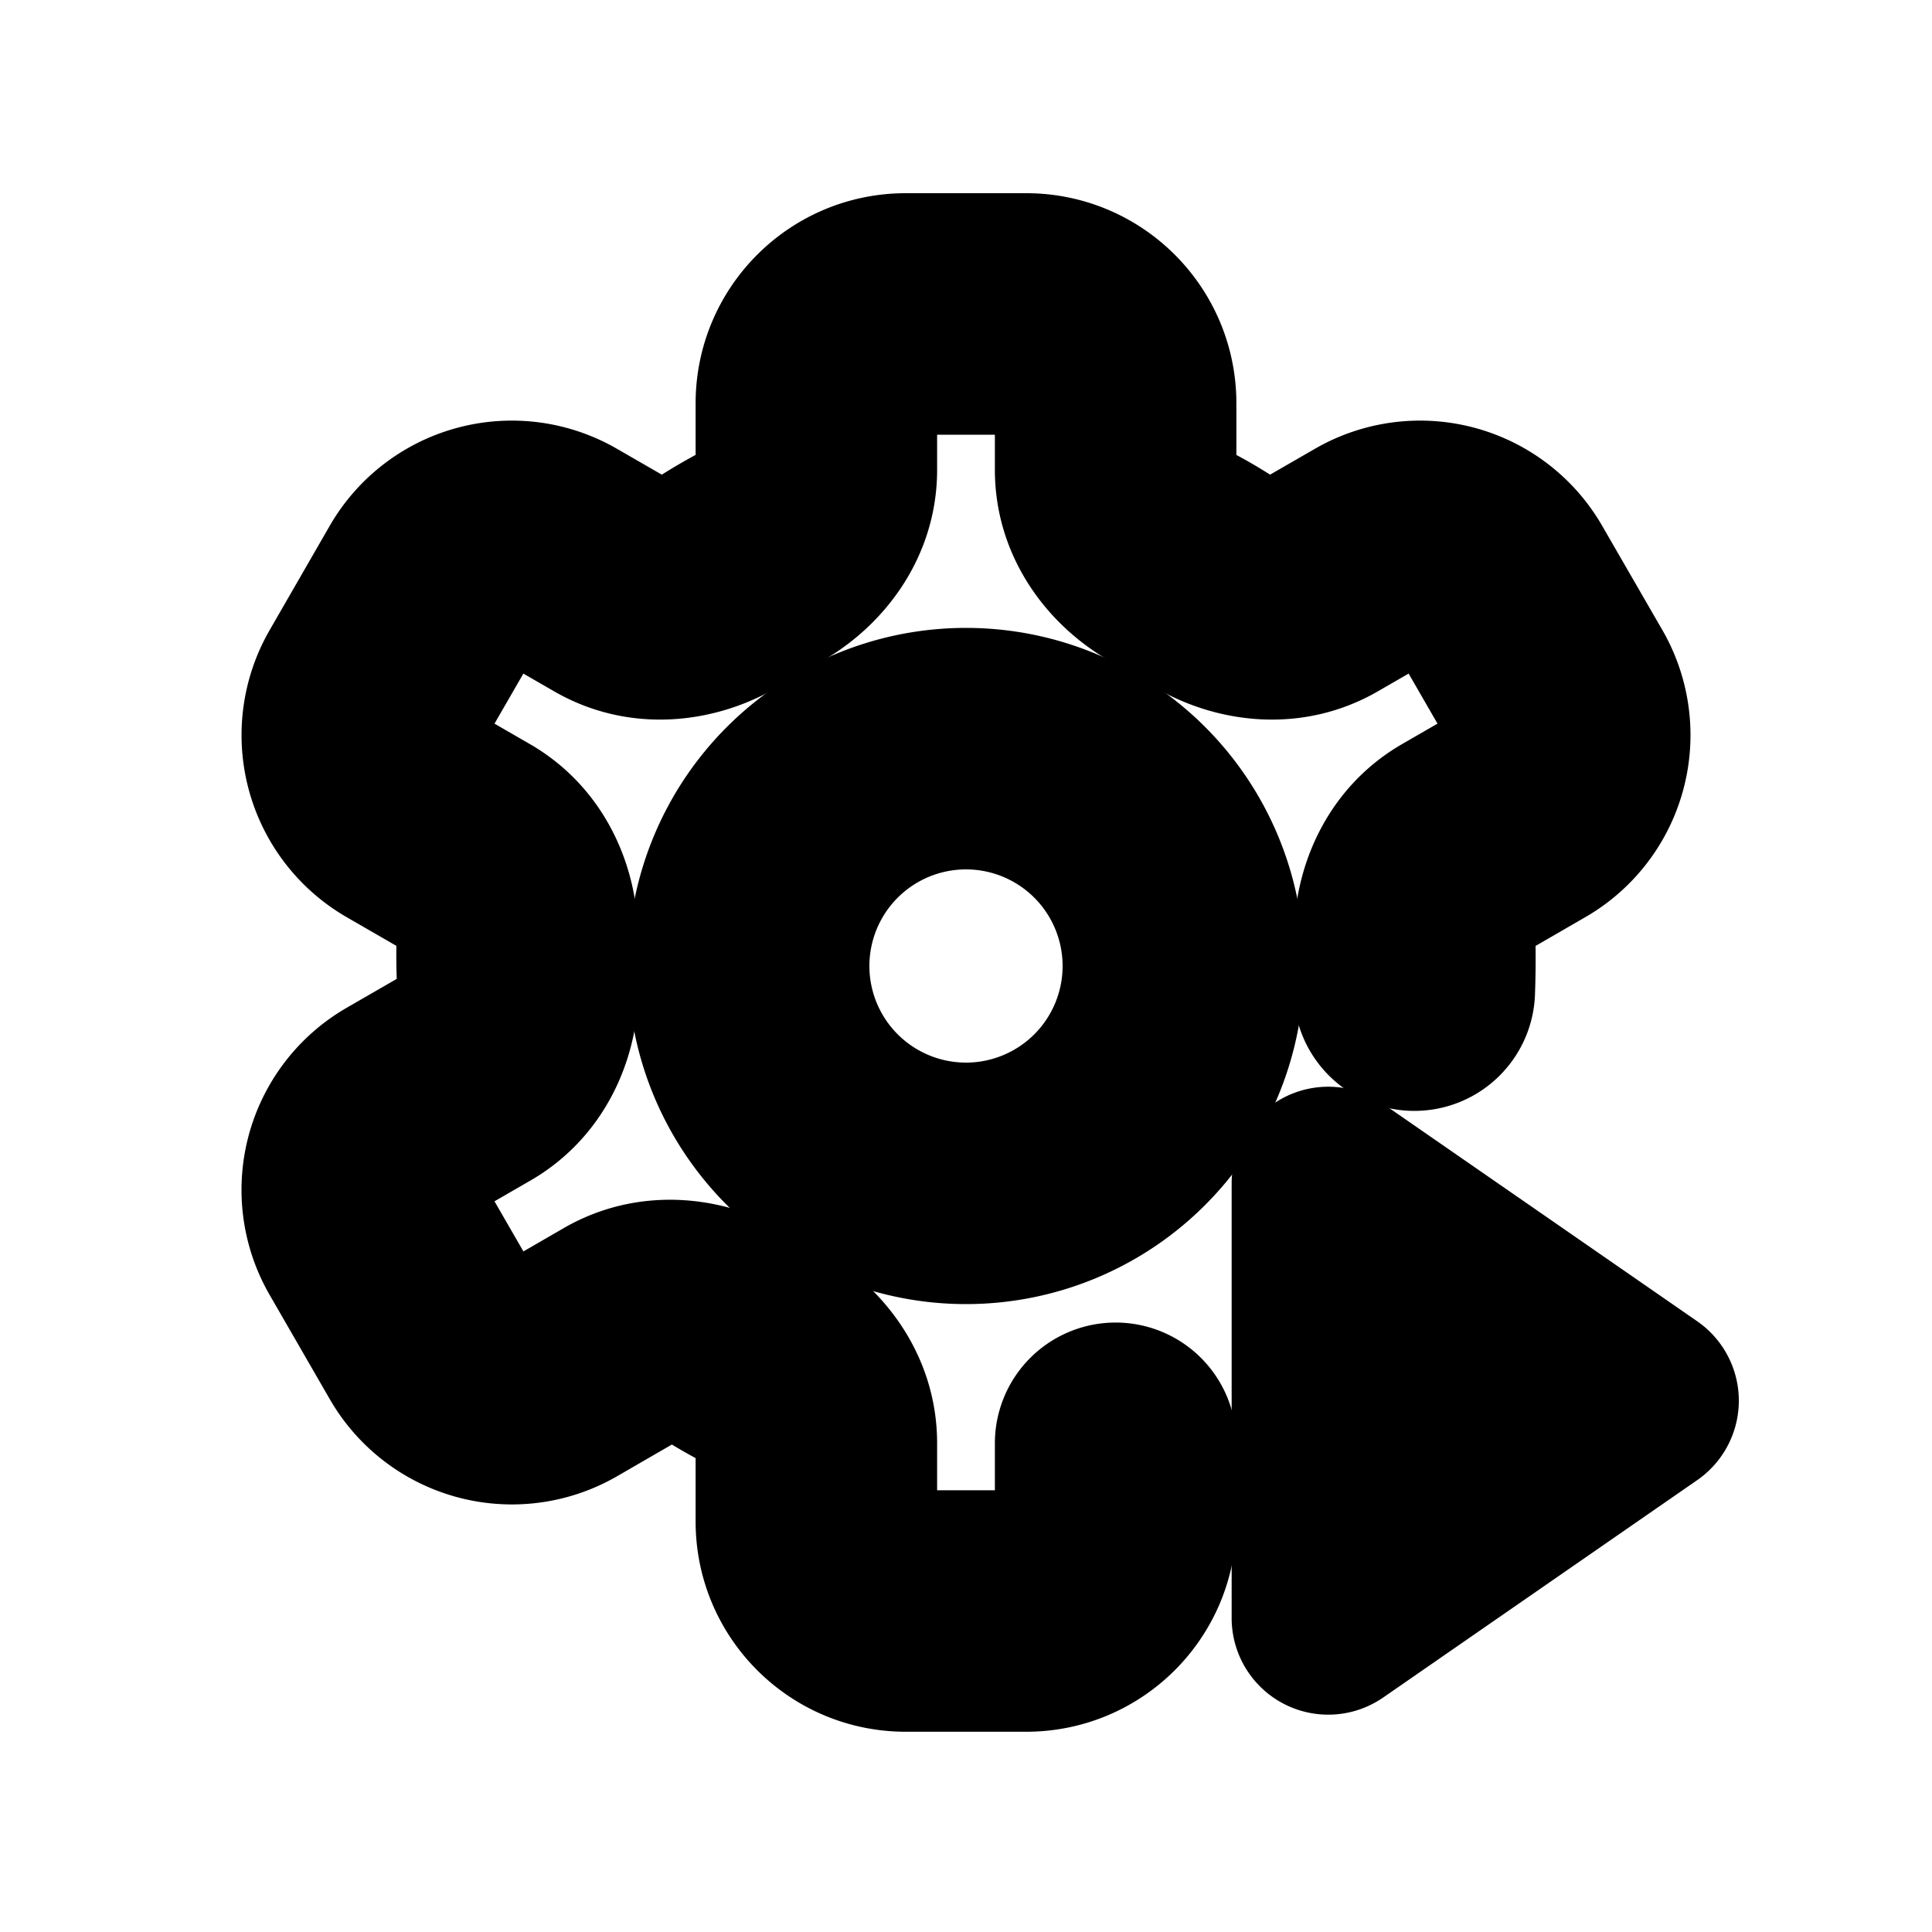<svg xmlns="http://www.w3.org/2000/svg" viewBox="0 0 20 20" fill="currentColor" stroke="currentColor"><path d="M9.377 2.5c-.926 0-1.676.75-1.676 1.676v.688c0 .056-.043.17-.198.251q-.23.12-.448.262c-.147.097-.268.076-.318.048l-.6-.346a1.676 1.676 0 0 0-2.29.613l-.622 1.08a1.676 1.676 0 0 0 .613 2.289l.648.374c.048.028.124.12.119.29a6 6 0 0 0 .005.465c.009.175-.07.27-.119.299l-.653.377a1.676 1.676 0 0 0-.613 2.29l.623 1.08a1.676 1.676 0 0 0 2.29.613l.7-.405c.048-.028.166-.048.312.043q.173.107.353.202c.155.08.198.195.198.251v.811c0 .926.75 1.676 1.676 1.676h1.246c.926 0 1.676-.75 1.676-1.676v-.81a.75.75 0 0 0-1.5 0v.81a.176.176 0 0 1-.176.176H9.377a.176.176 0 0 1-.176-.176v-.81c0-.73-.462-1.3-1.003-1.582a4 4 0 0 1-.255-.146c-.514-.32-1.23-.428-1.855-.068l-.7.405a.176.176 0 0 1-.241-.065l-.623-1.08a.176.176 0 0 1 .064-.24l.653-.377c.637-.368.899-1.062.867-1.677a4 4 0 0 1-.004-.337c.02-.604-.245-1.278-.868-1.638l-.648-.374a.176.176 0 0 1-.064-.24l.623-1.08a.176.176 0 0 1 .24-.064l.6.346c.638.368 1.37.247 1.888-.09a4 4 0 0 1 .323-.19c.54-.282 1.003-.852 1.003-1.58v-.688c0-.097.078-.176.176-.176h1.246c.097 0 .176.079.176.176v.688c0 .728.462 1.298 1.003 1.58q.166.087.323.19c.517.337 1.25.458 1.888.09l.6-.346a.176.176 0 0 1 .24.064l.623 1.08a.176.176 0 0 1-.064.24l-.648.374c-.623.36-.888 1.034-.868 1.638l.002.128c0 .082-.002.248-.006.309a.75.75 0 0 0 1.498.078 10 10 0 0 0 .005-.563c-.005-.171.07-.263.12-.291l.647-.374a1.676 1.676 0 0 0 .613-2.29l-.623-1.079a1.676 1.676 0 0 0-2.29-.613l-.6.346c-.049.028-.17.048-.318-.048a5 5 0 0 0-.448-.262c-.155-.081-.197-.195-.197-.251v-.688c0-.926-.75-1.676-1.676-1.676z"/><path fill-rule="evenodd" d="M10 13a3 3 0 1 0 0-6 3 3 0 0 0 0 6m0-1.5a1.5 1.5 0 1 0 0-3 1.5 1.5 0 0 0 0 3"/><path d="M14.035 11.839a.5.5 0 0 0-.785.411v4.5a.5.5 0 0 0 .785.411l3.25-2.25a.5.5 0 0 0 0-.822z"/></svg>